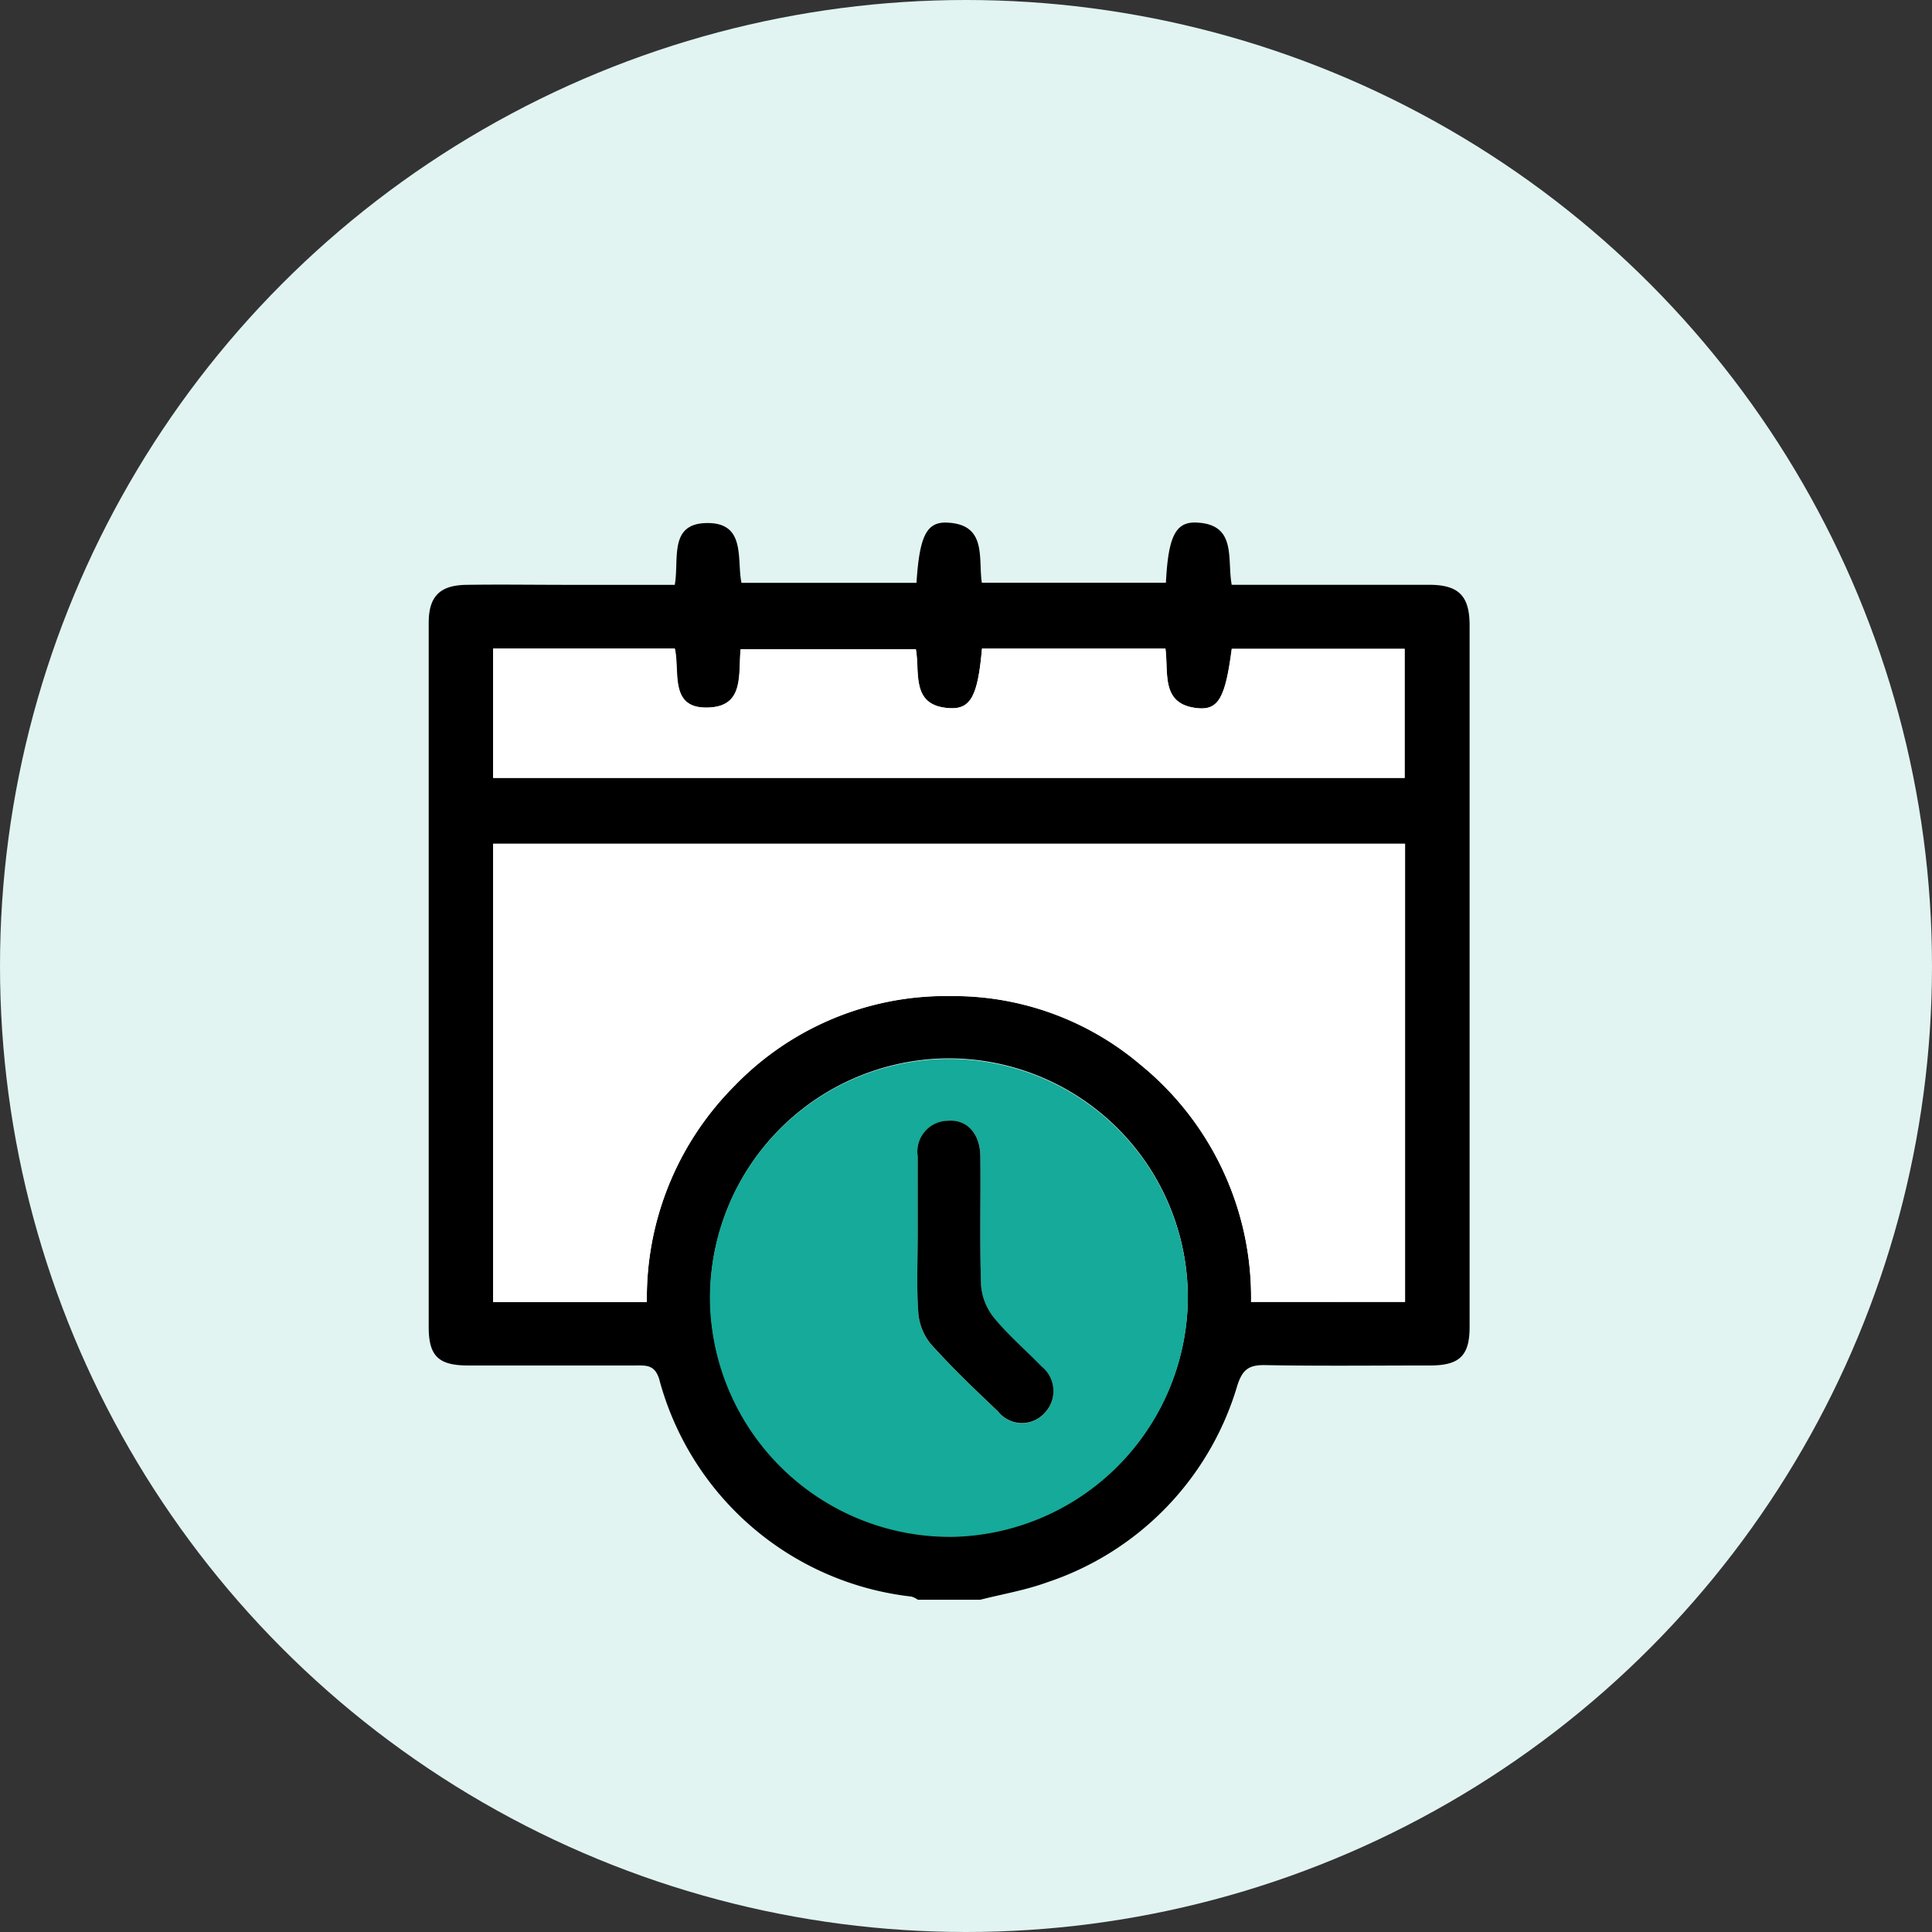 <svg xmlns="http://www.w3.org/2000/svg" width="38" height="38" viewBox="0 0 38 38">
  <rect x="0" y="0" width="38" height="38" fill="#333333" stroke="none"/>
  <g id="calendar" transform="translate(-71 -638)">
    <circle id="Ellipse_6" data-name="Ellipse 6" cx="19" cy="19" r="19" transform="translate(71 638)" fill="#e1f4f2"/>
    <g id="Group_55" data-name="Group 55" transform="translate(-2325.453 868.142)">
      <path id="Path_59" data-name="Path 59" d="M2415.732-198.677h-1.225a.471.471,0,0,0-.125-.062,5.808,5.808,0,0,1-4.965-4.283c-.087-.277-.255-.264-.462-.263q-1.649,0-3.3,0c-.577,0-.769-.187-.77-.752q0-6.926,0-13.852c0-.523.218-.743.744-.75.659-.01,1.319,0,1.979,0h2.117c.089-.508-.12-1.2.62-1.215.79-.018.595.717.692,1.176h3.442c.058-.9.19-1.2.594-1.185.8.029.618.7.691,1.183h3.621c.045-.894.183-1.2.594-1.184.808.029.605.713.7,1.224,1.308,0,2.594,0,3.879,0,.584,0,.8.215.8.8q0,6.9,0,13.8c0,.563-.2.753-.768.755-1.083,0-2.167.013-3.251-.007-.321-.006-.447.084-.549.4a5.811,5.811,0,0,1-3.743,3.873C2416.618-198.863,2416.169-198.788,2415.732-198.677Zm8.357-5.86v-9.011h-17.936v9.014h3.023a5.9,5.9,0,0,1,1.722-4.25,5.784,5.784,0,0,1,4.266-1.768,5.689,5.689,0,0,1,3.722,1.351,5.906,5.906,0,0,1,2.175,4.665Zm-4.273-.088a4.706,4.706,0,0,0-4.749-4.7,4.71,4.71,0,0,0-4.645,4.7,4.723,4.723,0,0,0,4.8,4.7A4.726,4.726,0,0,0,2419.816-204.625Zm-4.048-12.759c-.081.918-.218,1.193-.63,1.172-.777-.04-.585-.7-.669-1.158h-3.447c-.044.489.071,1.095-.587,1.143-.833.061-.6-.691-.707-1.157h-3.572v2.543h17.926v-2.538h-3.4c-.124.951-.258,1.206-.666,1.168-.735-.069-.575-.685-.639-1.172Z" transform="translate(0 0)"/>
      <path id="Path_60" data-name="Path 60" d="M2436.205-144.1h-3.029a5.9,5.9,0,0,0-2.174-4.665,5.689,5.689,0,0,0-3.721-1.351,5.785,5.785,0,0,0-4.266,1.768,5.9,5.9,0,0,0-1.722,4.25h-3.024v-9.014h17.936Z" transform="translate(-12.117 -60.434)" fill="#fff"/>
      <path id="Path_61" data-name="Path 61" d="M2472.768-103.75a4.727,4.727,0,0,1-4.6,4.711,4.723,4.723,0,0,1-4.8-4.7,4.71,4.71,0,0,1,4.645-4.7A4.706,4.706,0,0,1,2472.768-103.75Zm-5.313-1.218c0,.5-.023,1.006.011,1.506a1.108,1.108,0,0,0,.239.627c.419.466.875.9,1.33,1.333a.6.6,0,0,0,.915.033.622.622,0,0,0-.063-.922c-.307-.315-.643-.6-.921-.941a1.158,1.158,0,0,1-.264-.645c-.031-.846-.007-1.695-.015-2.542,0-.449-.263-.735-.639-.7a.608.608,0,0,0-.593.7C2467.456-106,2467.454-105.486,2467.454-104.968Z" transform="translate(-52.952 -100.875)" fill="#15aa99"/>
      <path id="Path_62" data-name="Path 62" d="M2427.916-193.647h3.607c.065.487-.1,1.1.639,1.172.408.038.542-.217.666-1.168h3.4v2.538H2418.3v-2.543h3.572c.1.466-.125,1.218.708,1.157.657-.048.542-.654.587-1.143h3.447c.083.459-.109,1.119.669,1.158C2427.7-192.454,2427.836-192.728,2427.916-193.647Z" transform="translate(-12.149 -23.738)" fill="#fff"/>
      <path id="Path_63" data-name="Path 63" d="M2506.413-93.3c0-.518,0-1.036,0-1.554a.608.608,0,0,1,.593-.7c.376-.032.635.253.639.7.009.847-.015,1.7.015,2.542a1.16,1.16,0,0,0,.264.645c.278.337.615.626.921.941a.622.622,0,0,1,.063.922.6.6,0,0,1-.915-.033c-.455-.432-.911-.866-1.329-1.333a1.109,1.109,0,0,1-.24-.627C2506.389-92.293,2506.413-92.8,2506.413-93.3Z" transform="translate(-91.91 -112.544)"/>
    </g>
  </g>
</svg>
